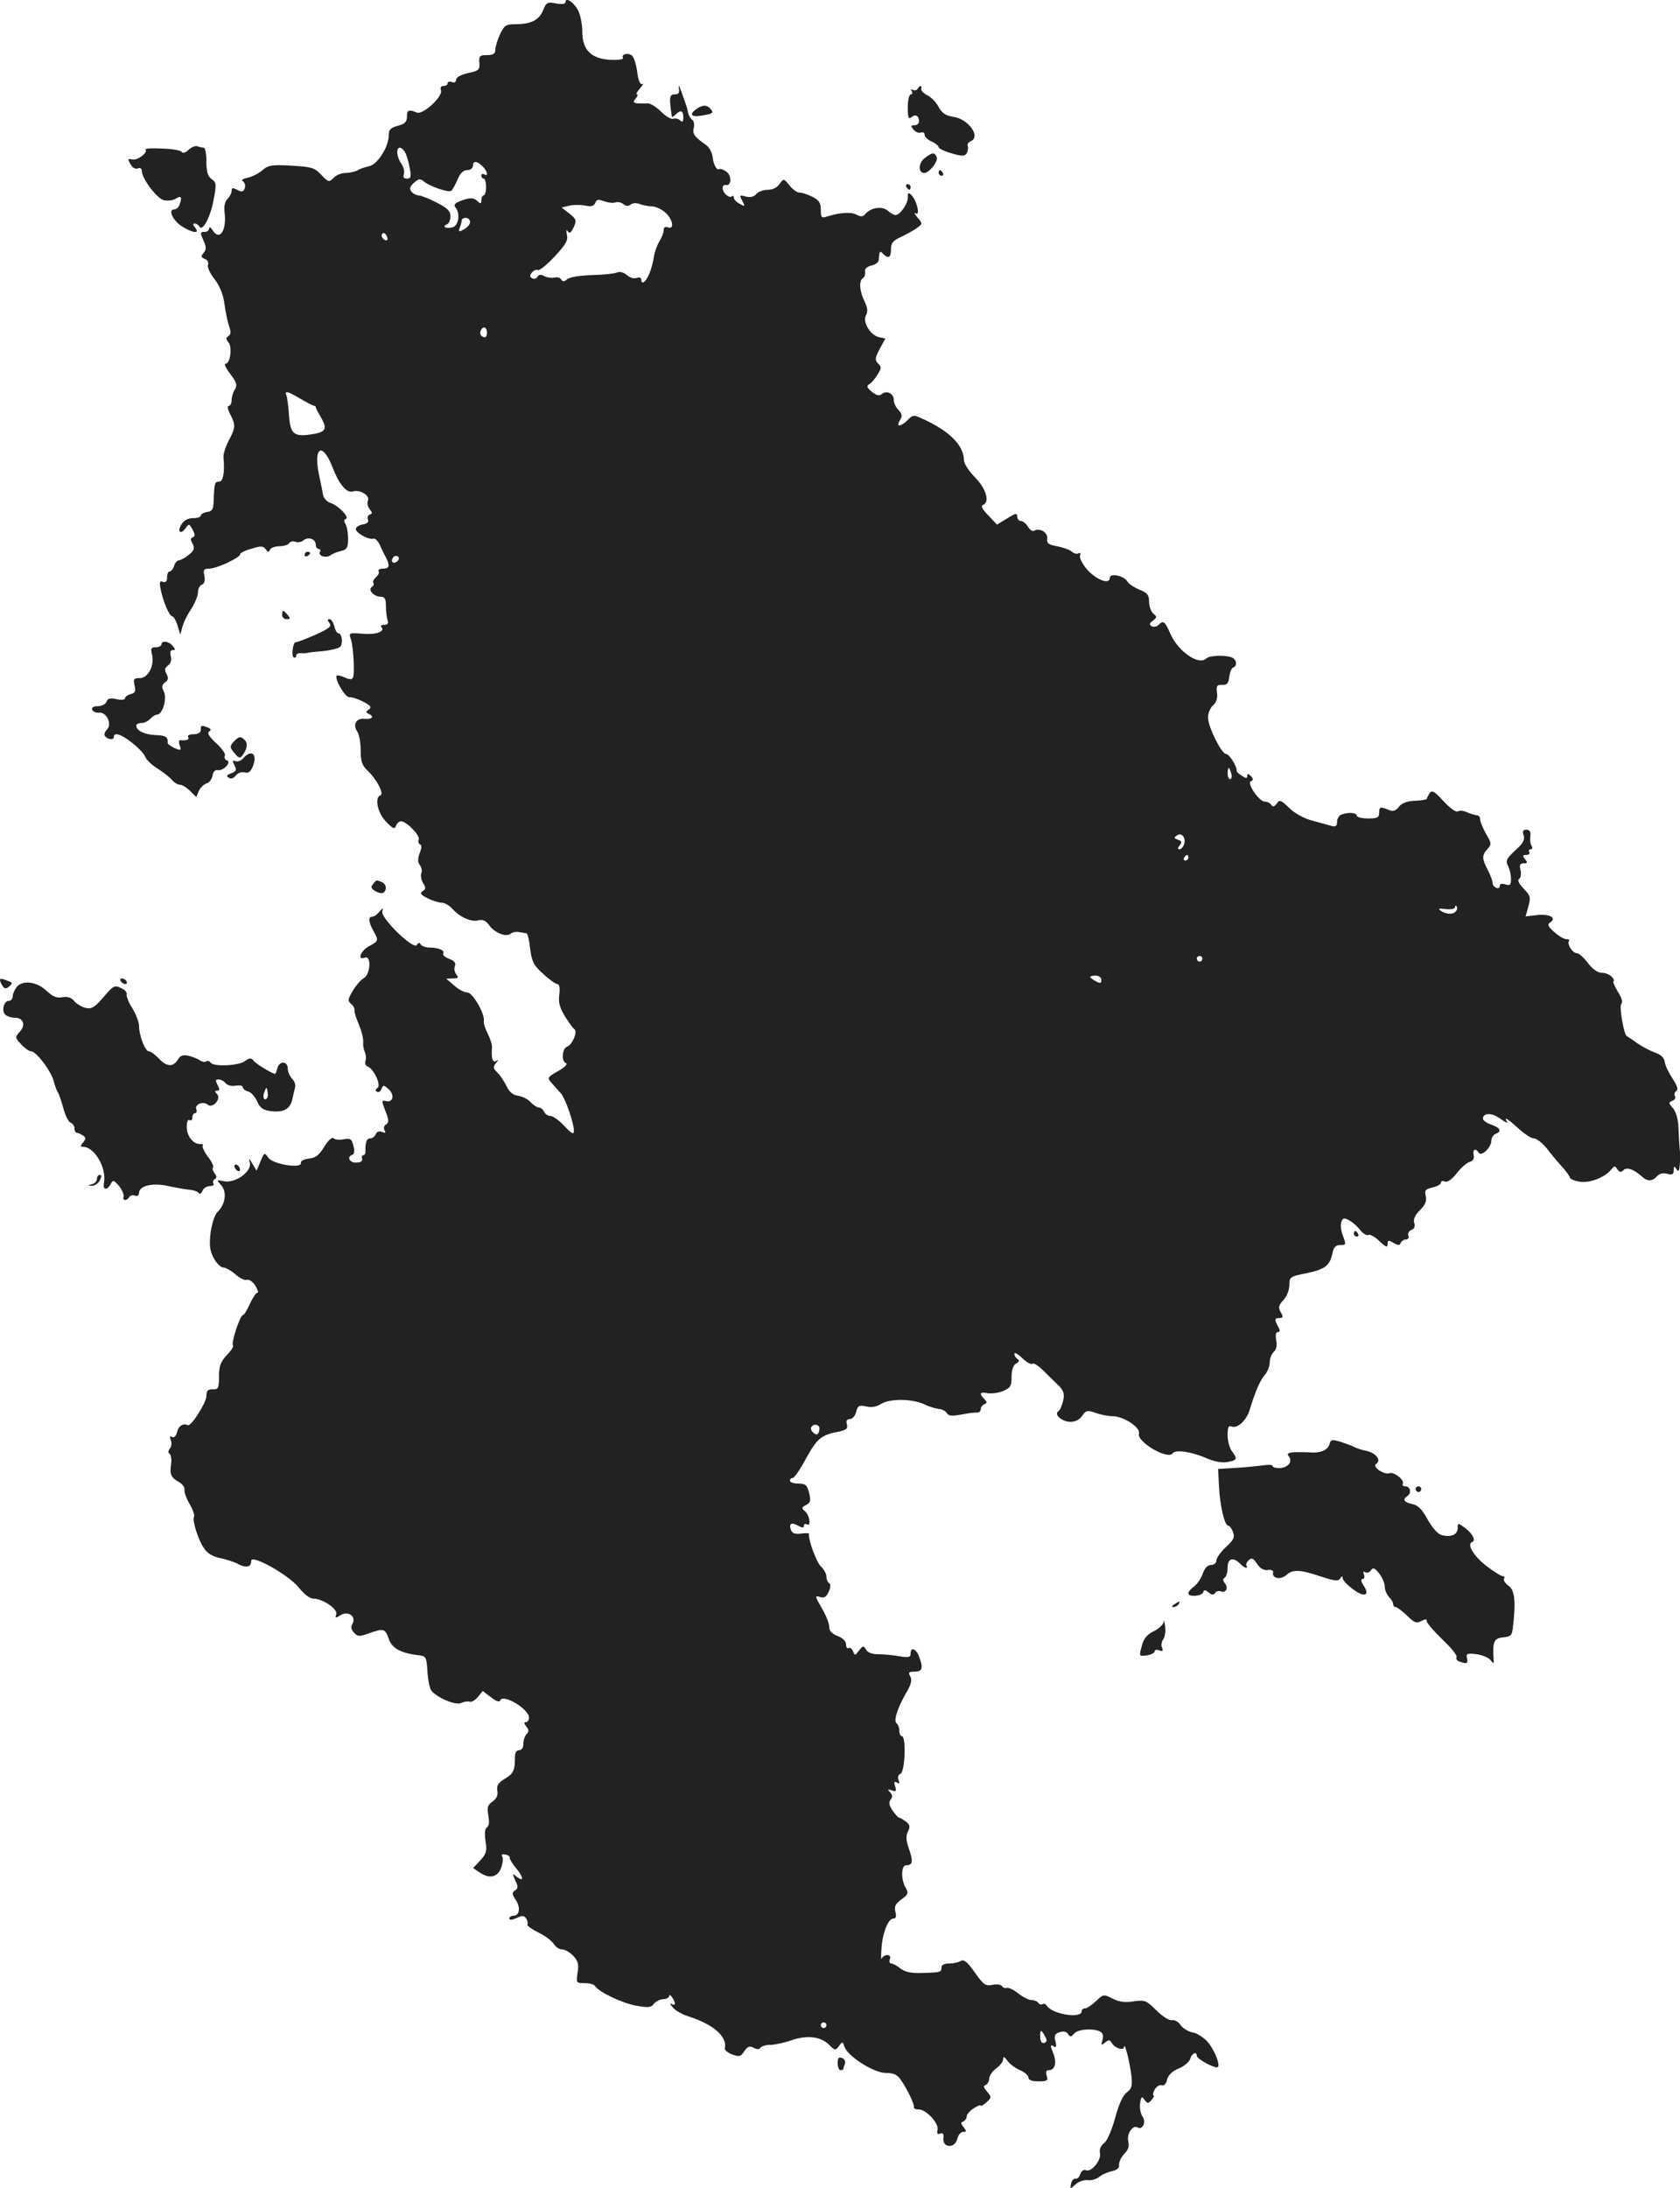 <?xml version="1.0" standalone="no"?>
<!DOCTYPE svg PUBLIC "-//W3C//DTD SVG 20010904//EN"
 "http://www.w3.org/TR/2001/REC-SVG-20010904/DTD/svg10.dtd">
<svg version="1.0" xmlns="http://www.w3.org/2000/svg"
 width="598.794pt" height="779.613pt" viewBox="0 0 598.794 779.613"
 preserveAspectRatio="xMidYMid meet">
<g transform="translate(-746.443,1362.63) scale(0.1,-0.1)"
fill="#222222" stroke="none">
<path d="M9480 13619 c0 -7 -12 -9 -34 -5 -30 6 -35 4 -46 -25 -15 -35 -44
-49 -99 -49 -33 0 -39 -4 -54 -35 -9 -20 -17 -45 -17 -55 0 -15 -7 -20 -29
-20 -26 0 -30 -3 -28 -27 2 -25 -2 -29 -40 -37 -26 -6 -43 -15 -43 -24 0 -8
-6 -12 -15 -8 -8 3 -15 1 -15 -4 0 -6 -7 -10 -15 -10 -9 0 -12 -6 -9 -15 9
-21 -63 -88 -85 -80 -30 12 -36 10 -36 -14 0 -19 -8 -27 -33 -33 -26 -7 -32
-14 -32 -34 0 -41 -40 -104 -70 -110 -14 -3 -33 -9 -42 -15 -10 -5 -29 -9 -42
-9 -14 0 -31 -7 -40 -15 -19 -20 -21 -19 -49 11 -22 23 -34 26 -104 30 -70 4
-83 2 -104 -17 -13 -11 -37 -23 -52 -26 -19 -4 -24 -9 -16 -13 6 -5 9 -15 6
-24 -5 -14 -11 -15 -27 -6 -16 8 -20 8 -20 -4 0 -8 -7 -21 -15 -29 -9 -9 -13
-27 -10 -48 8 -66 -19 -104 -44 -61 -6 9 -11 11 -11 5 0 -7 -7 -13 -15 -13
-18 0 -18 -2 -4 -34 9 -20 9 -29 -1 -41 -10 -12 -9 -16 4 -21 10 -4 15 -13 12
-21 -4 -8 7 -31 23 -51 19 -25 31 -54 36 -92 4 -30 12 -66 17 -79 6 -17 5 -27
-3 -32 -10 -6 -10 -11 0 -23 14 -17 6 -76 -11 -76 -6 0 2 -16 17 -36 23 -30
26 -40 17 -55 -7 -10 -12 -28 -12 -39 0 -11 -5 -20 -10 -20 -6 0 -4 -13 5 -30
20 -38 19 -48 -5 -93 -11 -21 -20 -48 -19 -60 5 -54 -1 -87 -16 -87 -15 0 -17
-5 -19 -70 -1 -28 -5 -36 -23 -38 -13 -2 -23 -8 -23 -13 0 -5 -12 -9 -28 -9
-17 0 -32 -8 -40 -21 -17 -26 -5 -40 13 -16 13 18 14 18 26 -4 9 -17 9 -24 1
-27 -9 -3 -9 -9 -1 -23 8 -16 6 -24 -13 -39 -13 -11 -28 -19 -35 -20 -6 0 -15
-9 -18 -20 -3 -11 -11 -20 -16 -20 -5 0 -9 -9 -9 -21 0 -14 -5 -19 -15 -16
-11 5 -13 0 -8 -26 9 -44 31 -97 42 -97 4 0 13 -15 18 -32 l10 -33 8 29 c4 16
19 45 32 64 12 19 23 45 23 57 0 13 6 25 14 28 9 3 12 15 9 31 -5 22 -2 26 17
26 26 0 110 39 110 51 0 5 18 14 41 20 34 11 42 10 51 -2 7 -11 11 -11 15 -1
2 6 18 12 33 12 16 0 32 5 35 11 4 6 14 8 22 5 9 -4 22 -1 29 5 17 14 44 5 44
-16 0 -8 5 -15 11 -15 5 0 7 -5 4 -10 -9 -14 23 -24 38 -12 6 5 23 12 37 15
21 5 25 12 25 44 0 21 -4 44 -9 52 -6 10 -6 16 1 18 15 5 -26 48 -54 57 -13 4
-25 17 -27 29 -2 12 -9 46 -15 74 -20 99 14 115 49 23 23 -59 50 -91 71 -85
26 8 62 -13 55 -32 -4 -9 -1 -22 6 -31 10 -12 10 -16 1 -19 -7 -2 -10 -10 -7
-18 4 -8 -3 -15 -17 -17 -12 -2 -24 -8 -26 -15 -5 -13 46 -42 63 -36 6 2 16
-9 23 -24 7 -16 17 -36 22 -45 14 -28 11 -38 -12 -38 -11 0 -18 -4 -15 -9 3
-5 -1 -14 -9 -21 -8 -7 -13 -16 -10 -20 3 -5 1 -12 -5 -15 -16 -10 8 -35 31
-35 15 0 19 -7 19 -34 0 -19 3 -41 6 -50 4 -11 0 -16 -12 -16 -9 0 -14 -3 -11
-7 17 -16 -16 -29 -64 -25 -51 4 -52 4 -44 -19 9 -27 14 -118 8 -136 -4 -9
-11 -9 -29 -1 -13 6 -26 9 -29 7 -10 -10 30 -79 45 -77 8 1 30 -6 49 -16 27
-14 31 -20 20 -28 -11 -7 -11 -11 -1 -15 22 -9 13 -21 -14 -18 -30 3 -43 -19
-26 -46 7 -10 12 -41 12 -67 0 -39 5 -53 25 -72 32 -30 60 -83 45 -88 -21 -7
-10 -62 20 -93 25 -26 31 -29 36 -15 3 9 11 16 18 16 20 -1 68 -50 63 -65 -3
-7 -1 -15 4 -17 7 -2 7 -13 -1 -32 -7 -21 -7 -32 1 -42 6 -8 9 -21 5 -29 -3
-9 0 -25 7 -36 10 -16 9 -21 -2 -28 -11 -7 -7 -13 17 -25 17 -9 40 -16 50 -16
10 0 27 -9 38 -21 28 -31 68 -49 93 -42 16 4 27 -1 38 -16 19 -28 61 -45 77
-32 6 6 21 8 31 6 11 -2 23 -4 26 -4 4 -1 10 -25 13 -55 6 -47 13 -60 47 -90
21 -20 44 -36 50 -36 7 0 10 -14 7 -37 -4 -29 2 -48 20 -78 14 -22 29 -43 34
-46 12 -8 -7 -55 -26 -62 -19 -7 -21 -54 -4 -59 7 -3 -5 -15 -28 -28 -40 -23
-40 -24 -22 -44 10 -12 25 -28 32 -36 16 -18 46 -106 46 -132 0 -16 -7 -12
-34 16 -18 20 -41 36 -50 36 -9 0 -19 7 -22 15 -4 8 -12 15 -19 15 -6 0 -20 9
-29 19 -10 11 -30 21 -45 23 -18 2 -31 13 -41 34 -8 17 -23 39 -33 49 -15 14
-16 20 -5 33 10 12 10 14 1 8 -13 -7 -18 9 -15 47 1 10 -6 32 -15 50 -9 18
-16 38 -14 45 5 25 -40 102 -59 102 -11 0 -32 11 -47 25 l-28 24 24 1 c19 0
21 3 12 14 -6 7 -9 21 -5 30 4 11 -2 19 -21 26 -14 5 -24 14 -21 19 7 11 -17
21 -49 21 -13 0 -27 5 -31 11 -4 8 -9 7 -14 -2 -12 -18 -130 97 -123 120 4 14
3 13 -10 -1 -8 -10 -19 -18 -26 -18 -15 0 -13 -19 4 -50 20 -35 19 -37 -15
-55 -30 -16 -44 -52 -15 -41 24 9 20 -60 -4 -73 -10 -6 -28 -26 -39 -45 -18
-30 -19 -36 -6 -47 8 -6 13 -17 12 -23 -1 -6 6 -29 16 -51 9 -22 16 -49 15
-60 -1 -11 1 -28 6 -37 4 -10 5 -24 2 -32 -3 -8 0 -17 8 -20 22 -8 49 -67 35
-76 -8 -5 -8 -10 -2 -14 5 -3 13 1 16 10 6 15 8 15 26 -1 22 -20 15 -49 -10
-42 -16 4 -16 2 -2 -35 13 -32 13 -41 3 -48 -8 -4 -10 -13 -6 -21 6 -9 3 -11
-9 -6 -10 4 -19 1 -22 -8 -4 -8 -12 -15 -20 -15 -13 0 -18 -15 -17 -47 1 -7
-3 -13 -8 -13 -5 0 -6 -6 -4 -12 3 -8 -4 -14 -20 -14 -25 -2 -36 21 -14 28 6
2 8 14 3 32 -6 24 -10 27 -34 23 -15 -3 -31 -2 -36 3 -6 6 -19 -6 -34 -30 -18
-30 -31 -40 -55 -42 -17 -2 -29 -8 -28 -15 5 -22 -99 -6 -116 18 -14 20 -15
19 -28 -13 l-14 -33 -15 25 c-12 21 -14 21 -9 4 8 -31 -50 -74 -91 -67 -28 6
-29 6 -11 -14 21 -24 15 -68 -13 -95 -10 -9 -20 -40 -25 -74 -5 -45 -3 -63 11
-90 10 -19 25 -34 34 -34 8 0 28 -11 43 -24 16 -14 34 -23 41 -20 7 3 21 -6
30 -20 9 -15 13 -26 8 -26 -5 0 -17 -18 -27 -40 -10 -22 -21 -40 -25 -40 -10
0 -43 -101 -35 -108 3 -3 -7 -19 -22 -34 -22 -24 -28 -39 -28 -76 0 -42 -2
-47 -23 -46 -17 0 -22 -5 -22 -25 -1 -24 -55 -109 -66 -103 -16 8 -33 -2 -38
-23 -4 -16 -11 -23 -18 -19 -8 5 -9 1 -5 -11 4 -9 3 -23 -3 -30 -7 -9 -7 -15
-1 -19 5 -4 8 -21 5 -39 -5 -35 0 -46 31 -63 11 -7 19 -19 17 -27 -1 -8 7 -31
19 -51 11 -19 18 -39 15 -44 -7 -12 14 -82 36 -113 11 -17 31 -29 55 -34 21
-4 50 -13 65 -21 30 -16 48 -12 48 11 0 24 133 -50 169 -95 19 -24 40 -40 53
-40 33 0 88 -38 81 -56 -5 -14 -3 -14 15 -3 27 17 57 -4 43 -30 -7 -11 -5 -21
5 -32 13 -14 19 -15 52 -3 54 19 59 18 72 -19 11 -34 44 -52 110 -59 23 -3 25
-8 28 -58 2 -30 8 -60 14 -68 22 -26 87 -53 106 -44 9 5 23 7 30 5 7 -3 20 5
30 17 l17 21 29 -22 c18 -14 31 -19 33 -12 9 26 103 -30 103 -61 0 -9 -5 -16
-11 -16 -8 0 -7 -5 1 -15 10 -12 10 -19 2 -27 -7 -7 -12 -22 -12 -35 0 -14 -6
-23 -15 -23 -9 0 -15 -9 -15 -22 0 -50 -5 -61 -35 -79 -25 -15 -31 -25 -28
-43 3 -16 -2 -28 -17 -39 -18 -12 -20 -21 -15 -50 4 -22 3 -37 -5 -42 -7 -4
-9 -22 -5 -49 6 -35 3 -45 -19 -69 l-25 -27 22 -15 c35 -24 63 -19 77 14 6 17
9 35 5 41 -5 8 -1 11 11 8 9 -1 17 -7 15 -11 -1 -4 10 -22 24 -39 27 -32 27
-50 0 -28 -14 12 -15 11 -4 -14 11 -22 10 -29 -1 -36 -11 -7 -11 -13 3 -34 18
-27 13 -56 -9 -56 -8 0 -14 -4 -14 -10 0 -6 10 -5 26 2 20 10 27 9 34 -2 5 -8
7 -17 4 -21 -2 -4 15 -16 38 -28 24 -11 49 -30 56 -41 7 -11 20 -20 30 -20 10
0 28 -10 40 -23 17 -18 20 -30 15 -60 -5 -36 -5 -37 25 -37 17 0 34 -4 37 -10
13 -21 94 -60 145 -70 44 -8 55 -7 64 5 6 9 21 17 34 18 12 0 22 6 22 12 0 11
20 -16 20 -28 0 -5 -6 -5 -12 -1 -7 4 -5 -2 5 -13 9 -11 36 -26 60 -33 85 -28
134 -71 125 -111 -2 -7 10 -17 26 -23 25 -9 31 -8 43 11 12 18 19 20 33 13 13
-7 21 -7 25 0 3 5 19 10 34 10 15 0 49 7 75 16 57 20 106 14 136 -16 20 -20
22 -21 35 -4 12 17 13 17 19 -2 11 -34 105 -94 147 -94 30 0 42 -6 56 -27 23
-34 47 -85 45 -95 -1 -5 6 -8 17 -8 27 0 73 -50 67 -73 -3 -13 0 -17 10 -13 9
4 13 -1 11 -17 -3 -34 40 -37 49 -3 3 14 13 26 21 26 13 0 13 2 2 17 -11 13
-11 17 -1 20 6 3 12 11 12 18 0 7 11 20 25 29 14 9 25 13 25 10 0 -4 9 1 20
11 19 17 19 19 3 38 -13 15 -15 21 -5 24 6 3 12 13 12 22 0 10 11 27 25 37 14
10 25 25 25 34 0 10 4 8 15 -6 8 -12 28 -27 45 -34 16 -7 30 -19 30 -26 0 -9
12 -14 36 -14 31 0 35 3 29 20 -4 14 -2 20 8 20 21 0 28 25 17 56 -13 33 -13
37 1 28 8 -5 10 1 5 19 -5 20 -2 27 15 32 14 5 25 2 30 -6 8 -12 11 -11 22 1
13 17 73 20 95 6 8 -5 10 -16 6 -29 -6 -19 -5 -20 9 -9 13 11 17 11 24 -1 11
-19 43 -29 44 -14 2 19 20 -54 26 -102 4 -37 2 -47 -17 -61 -14 -11 -28 -42
-41 -91 -12 -43 -28 -80 -39 -89 -12 -9 -18 -23 -15 -35 6 -25 -30 -69 -49
-62 -9 4 -17 -2 -21 -13 -3 -11 -11 -19 -18 -17 -6 1 -13 -7 -15 -18 -4 -19
-4 -20 16 -2 11 10 31 17 44 15 13 -2 31 4 41 12 9 8 30 17 45 20 18 4 27 11
25 24 0 10 8 27 19 38 14 14 18 27 14 44 -7 26 16 60 33 50 17 -11 32 19 18
38 -7 10 -11 31 -9 47 4 26 6 27 16 13 11 -14 13 -14 25 0 8 9 10 16 7 16 -4
0 -2 9 4 21 7 11 18 18 25 15 8 -3 16 5 19 20 5 17 19 31 42 40 20 8 38 24 41
35 5 19 23 27 23 10 0 -10 55 -41 72 -41 15 0 -4 53 -30 87 -14 17 -39 34 -55
37 -17 3 -37 15 -45 27 -7 11 -21 19 -31 17 -9 -2 -34 14 -55 35 -35 35 -41
38 -81 32 -30 -5 -52 -2 -75 10 -32 16 -33 16 -59 -9 -15 -14 -32 -26 -39 -26
-7 0 -12 -4 -12 -10 0 -28 -106 -11 -125 20 -4 6 -10 8 -15 5 -5 -3 -11 -1
-15 5 -3 5 -15 10 -25 10 -10 0 -31 11 -47 24 -15 12 -33 21 -40 19 -6 -2 -14
1 -17 6 -4 6 -19 8 -34 5 -25 -5 -32 0 -63 44 -27 38 -39 48 -50 41 -8 -5 -26
-9 -41 -9 -18 0 -28 -5 -28 -15 0 -16 -2 -17 -74 -19 -34 -1 -56 4 -72 16 -12
10 -27 18 -33 18 -6 0 -8 7 -5 15 4 9 0 15 -9 15 -8 0 -17 -6 -20 -12 -2 -7
-3 7 -1 32 3 57 24 110 42 110 10 0 12 7 8 24 -5 19 0 29 22 45 24 17 25 22
15 40 -18 29 -17 81 1 81 24 0 26 14 10 59 -11 31 -11 47 -3 62 8 17 7 23 -8
35 -10 7 -21 14 -24 14 -4 0 -14 12 -24 26 -12 18 -13 29 -6 38 7 9 7 16 -2
26 -10 10 -9 12 6 7 15 -6 17 -3 12 14 -5 16 -4 19 6 14 9 -6 11 -3 6 9 -4 10
-1 19 7 22 16 6 21 134 5 134 -5 0 -9 9 -9 19 0 11 -4 22 -9 26 -13 7 1 53 32
107 19 32 23 47 16 61 -8 14 -6 17 16 17 27 0 31 13 15 54 -11 29 -30 35 -30
10 0 -13 -7 -15 -41 -9 -22 4 -56 7 -75 7 -21 0 -38 6 -43 17 -9 14 -11 14
-25 -4 -13 -18 -15 -19 -21 -3 -4 10 -11 15 -16 12 -5 -3 -9 3 -9 13 0 11 -12
23 -30 30 -21 8 -30 18 -30 33 0 12 -12 42 -27 67 -24 42 -25 45 -6 39 15 -5
22 0 31 18 7 16 8 28 2 31 -6 4 -10 14 -10 24 0 10 -9 26 -19 35 -16 14 -47
98 -43 117 0 3 -12 3 -28 1 -21 -3 -32 1 -36 12 -9 23 1 30 25 16 15 -8 21 -8
21 0 0 6 5 8 10 5 16 -10 11 31 -6 46 -14 11 -13 14 4 23 16 9 17 16 10 44 -7
27 -13 32 -38 32 -17 0 -30 5 -30 10 0 6 4 10 10 10 5 0 27 31 47 69 39 71 55
85 116 96 28 6 34 11 30 26 -4 13 0 19 11 19 8 0 19 11 22 26 6 22 10 24 36
19 19 -5 37 -1 53 9 30 19 109 19 153 -1 18 -9 42 -16 53 -17 11 -1 24 -7 28
-15 6 -10 19 -11 52 -5 24 5 50 8 57 7 6 0 12 5 12 12 0 7 6 15 13 18 10 4 10
7 0 18 -20 20 -16 27 12 21 14 -2 39 1 55 8 26 11 30 18 30 51 0 25 6 41 16
47 11 6 13 11 5 16 -6 4 -11 12 -11 18 0 7 13 0 28 -15 16 -15 32 -24 36 -20
4 4 20 -6 37 -22 17 -17 41 -41 55 -54 20 -20 23 -31 18 -55 -4 -17 -11 -34
-17 -38 -18 -11 13 -38 43 -38 17 0 33 8 42 22 13 19 18 20 48 10 18 -7 46
-12 61 -12 38 0 99 -40 93 -62 -9 -29 104 -95 120 -70 9 14 67 6 119 -17 31
-13 58 -18 77 -14 34 6 36 11 15 39 -8 10 -15 36 -15 56 0 30 3 36 15 31 21
-7 53 23 64 61 20 66 38 106 54 124 9 10 17 30 17 44 0 14 7 31 15 38 9 8 12
22 8 41 -3 19 -1 29 6 29 8 0 9 5 1 19 -14 26 -13 31 5 31 13 0 14 4 4 21 -9
17 -7 25 10 43 12 13 21 36 21 53 0 29 2 31 63 43 65 14 82 27 91 73 4 19 12
27 26 27 23 0 23 0 10 36 -6 15 -8 35 -5 45 5 16 10 17 28 7 12 -6 30 -22 40
-35 10 -13 23 -20 29 -17 5 3 23 -6 39 -22 23 -22 29 -24 29 -11 0 15 3 15 21
5 17 -10 23 -10 26 0 3 6 11 12 19 12 7 0 11 6 8 14 -3 7 2 16 11 20 11 4 14
13 10 25 -4 13 3 28 21 46 19 19 24 32 20 50 -5 20 -1 24 24 30 17 4 30 11 30
17 0 6 7 8 15 4 9 -3 24 8 41 29 14 19 35 37 46 41 13 4 18 12 15 25 -5 20 7
26 18 8 10 -15 45 19 45 43 0 10 7 21 15 24 23 9 18 21 -15 33 -16 5 -30 15
-30 21 0 22 32 22 62 0 17 -12 28 -18 24 -11 -13 20 2 12 41 -24 21 -19 45
-35 55 -35 9 0 29 -16 45 -35 15 -20 40 -50 56 -67 15 -17 27 -34 27 -38 0 -4
15 -11 33 -14 36 -7 92 15 114 43 11 14 14 14 22 1 8 -11 13 -12 22 -3 12 12
37 3 67 -24 18 -17 37 -16 52 2 8 9 21 13 36 9 19 -5 24 -2 24 12 0 16 2 17
10 4 7 -11 10 -7 12 20 1 19 1 44 -1 55 -1 11 -3 43 -4 72 -1 32 -9 58 -20 71
-16 18 -16 20 -2 26 9 3 13 11 9 17 -3 6 -1 14 5 18 8 5 4 18 -13 44 -13 19
-26 46 -28 59 -2 15 -13 26 -33 33 -17 6 -46 21 -65 34 -19 14 -36 25 -38 26
-10 7 -27 106 -19 114 6 6 2 22 -13 45 -12 20 -18 36 -15 36 4 0 2 7 -5 15 -7
8 -23 15 -36 15 -15 0 -33 13 -50 35 -14 19 -32 35 -40 35 -15 0 -36 34 -27
44 3 3 -1 6 -10 6 -9 0 -28 12 -44 26 -21 19 -24 27 -14 33 25 16 1 31 -43 27
l-44 -5 10 36 c9 32 7 38 -17 63 -17 18 -23 30 -16 35 6 3 8 17 5 31 -5 18 -2
24 11 24 14 0 15 3 5 15 -10 12 -9 15 4 15 10 0 14 5 11 10 -3 6 -1 10 5 10 6
0 8 5 3 13 -4 6 -6 22 -4 35 2 15 -3 22 -14 22 -12 0 -15 -6 -10 -20 5 -16 -2
-29 -30 -54 -31 -29 -35 -37 -26 -54 6 -12 11 -33 11 -47 0 -22 -3 -25 -20
-20 -12 4 -20 2 -20 -5 0 -17 -25 -6 -26 11 0 8 -8 28 -17 46 -21 40 -21 52
-1 74 15 17 15 21 -5 54 -11 20 -21 43 -21 51 0 8 -4 15 -10 15 -14 2 -22 5
-42 13 -9 4 -22 5 -28 1 -6 -4 -29 13 -51 37 -32 35 -41 40 -49 28 -5 -8 -10
-17 -10 -20 0 -3 -19 -6 -42 -7 -28 -1 -47 -8 -57 -21 -12 -15 -21 -18 -36
-12 -31 13 -35 12 -35 -10 0 -17 -7 -20 -40 -20 -22 0 -40 5 -40 10 0 11 -30
13 -54 4 -9 -3 -16 -15 -16 -26 0 -16 -5 -19 -22 -14 -13 4 -44 12 -69 19 -27
7 -61 26 -79 44 -30 29 -35 31 -45 16 -8 -11 -14 -13 -19 -5 -4 7 -15 12 -24
12 -21 1 -65 67 -49 73 9 3 9 8 0 18 -10 9 -13 10 -13 1 0 -10 -4 -10 -19 0
-11 7 -19 14 -19 17 3 14 -26 61 -38 61 -16 0 -64 97 -64 130 0 15 8 34 18 43
12 11 17 27 14 45 -3 24 0 29 18 28 18 -1 23 5 26 29 2 16 8 31 14 33 16 6 12
29 -6 36 -24 9 -79 7 -90 -4 -26 -26 -100 24 -128 88 -20 45 -25 49 -43 31 -6
-6 -17 -8 -24 -4 -9 6 -8 11 5 20 14 11 15 14 1 25 -8 7 -15 26 -15 42 0 24
-6 32 -34 43 -19 8 -39 21 -43 29 -12 21 -63 32 -63 13 0 -25 -48 -7 -81 30
-17 20 -28 42 -25 50 3 8 1 11 -5 8 -5 -4 -17 -1 -25 6 -8 7 -32 15 -52 19
-30 5 -37 10 -35 27 3 22 -27 40 -47 28 -5 -3 -15 3 -22 15 -7 11 -18 20 -25
20 -7 0 -13 7 -13 16 0 13 -6 12 -36 -7 l-36 -22 -31 33 c-21 21 -28 34 -19
37 25 10 12 57 -28 98 -22 22 -40 50 -40 62 0 51 -51 103 -143 145 -36 17 -38
17 -57 -2 -26 -26 -44 -26 -28 -1 9 15 8 22 -5 36 -9 9 -17 25 -17 36 0 23
-25 36 -43 21 -8 -7 -19 -5 -35 8 -17 14 -20 21 -10 27 8 4 21 20 30 34 14 23
15 28 2 40 -12 13 -11 20 6 52 l20 37 -23 5 c-32 8 -59 55 -46 78 7 12 6 27
-5 49 -18 36 -21 74 -6 83 6 4 9 14 8 23 -2 11 6 18 22 22 14 3 25 11 26 18 3
35 4 36 16 24 19 -19 28 -14 28 16 0 23 7 31 38 45 20 10 46 24 56 32 19 14
19 15 0 37 -10 12 -13 18 -6 14 17 -10 5 43 -14 64 -12 12 -14 11 -14 -8 0
-23 -28 -62 -44 -62 -5 0 -17 7 -27 15 -19 18 -61 12 -80 -11 -8 -10 -16 -11
-31 -3 -20 11 -61 8 -105 -6 -21 -7 -23 -4 -23 24 0 24 -6 34 -30 46 -16 8
-36 15 -46 15 -9 0 -25 12 -36 26 -20 25 -20 25 -35 5 -8 -13 -25 -21 -42 -21
-16 0 -34 -7 -41 -15 -8 -10 -21 -13 -37 -9 -23 6 -24 5 -13 -15 11 -21 10
-22 -9 -11 -12 6 -21 16 -21 22 0 6 -3 8 -7 5 -9 -9 -33 12 -33 29 0 8 5 13
12 11 20 -4 21 34 1 48 -10 7 -21 11 -25 9 -9 -6 -21 16 -24 45 -2 14 -11 31
-21 39 -44 31 -51 41 -46 62 3 12 1 25 -5 29 -6 4 -13 16 -15 26 -2 11 -7 27
-10 35 -3 8 -10 29 -16 45 -6 17 -9 20 -7 8 3 -18 -1 -23 -15 -23 -19 0 -20
-12 -10 -79 1 -3 6 0 13 7 18 18 28 15 28 -10 0 -16 -3 -19 -11 -11 -6 6 -18
9 -25 6 -7 -3 -27 9 -44 26 -17 17 -39 30 -48 29 -9 -1 -25 0 -36 0 -15 2 -16
5 -6 17 7 8 9 15 5 15 -5 0 0 10 11 22 10 12 14 19 8 15 -7 -4 -14 10 -18 40
-3 25 -11 52 -17 59 -11 14 -43 8 -34 -6 3 -5 -16 -8 -42 -7 -70 3 -103 34
-103 99 0 27 -7 62 -15 77 -15 29 -45 49 -45 30z m-571 -537 c5 -9 12 -34 16
-55 6 -31 4 -37 -10 -37 -12 0 -15 5 -11 16 3 9 -1 25 -9 37 -17 24 -20 57 -5
57 5 0 14 -8 19 -18z m275 -48 c18 -17 22 -39 6 -29 -5 3 -10 1 -10 -4 0 -6 4
-11 8 -11 5 0 9 -13 9 -30 0 -16 -4 -30 -9 -30 -4 0 -8 -8 -8 -17 0 -13 -3
-14 -12 -5 -15 15 -29 15 -63 2 -20 -8 -24 -14 -17 -23 18 -22 11 -65 -11 -71
-23 -6 -40 4 -19 11 6 3 12 15 12 29 0 18 -11 29 -50 49 -27 14 -56 25 -63 25
-8 0 -20 6 -26 13 -8 11 -6 18 9 32 17 15 22 16 36 4 21 -17 85 -39 96 -33 5
3 15 21 23 40 9 23 21 34 34 34 12 0 21 7 21 15 0 19 14 19 34 -1z m474 -129
c8 3 21 0 28 -6 10 -8 18 -8 27 -1 7 5 21 6 32 1 11 -4 31 -8 44 -8 14 -1 35
-11 48 -23 26 -24 32 -61 8 -52 -10 4 -15 0 -15 -10 0 -9 -7 -27 -16 -41 -8
-13 -17 -38 -19 -55 -3 -18 -10 -45 -17 -61 -13 -29 -28 -39 -28 -18 0 6 -7 8
-16 5 -10 -4 -25 1 -35 10 -12 10 -25 14 -36 9 -10 -4 -50 -8 -89 -9 -41 -1
-78 -7 -87 -14 -11 -10 -17 -10 -22 -2 -4 7 -15 10 -25 7 -9 -2 -25 0 -35 5
-12 7 -20 7 -25 -2 -4 -7 -13 -9 -19 -5 -9 5 -9 10 0 21 6 7 15 11 20 8 6 -3
32 18 60 48 40 43 49 58 44 78 -3 16 -2 20 3 12 6 -9 12 -5 21 14 11 25 10 29
-15 49 l-28 22 26 6 c14 4 40 4 57 1 23 -5 32 -2 37 9 4 13 11 14 32 6 14 -5
32 -7 40 -4z m-518 -70 c0 -8 -10 -19 -22 -26 -18 -10 -20 -9 -15 6 4 9 7 21
7 26 0 5 7 9 15 9 8 0 15 -7 15 -15z m-295 -63 c-8 -8 -25 10 -19 20 4 6 9 5
15 -3 4 -7 6 -15 4 -17z m355 -332 c0 -13 -5 -18 -14 -14 -8 3 -12 12 -9 20 8
21 23 17 23 -6z m-664 -235 c24 -14 46 -25 49 -25 3 0 5 -2 5 -5 0 -3 9 -20
20 -39 23 -41 15 -51 -47 -59 -53 -6 -65 6 -69 76 -2 28 -6 58 -9 65 -6 17 3
15 51 -13z m345 -578 c-13 -13 -26 -3 -16 12 3 6 11 8 17 5 6 -4 6 -10 -1 -17z
m2972 -757 c3 -11 1 -20 -4 -20 -5 0 -9 9 -9 20 0 11 2 20 4 20 2 0 6 -9 9
-20z m-169 -254 c-3 -9 -11 -16 -16 -16 -7 0 -6 5 1 14 9 11 8 15 -6 20 -15 6
-15 8 -3 16 18 11 33 -11 24 -34z m16 -46 c0 -5 -5 -10 -11 -10 -5 0 -7 5 -4
10 3 6 8 10 11 10 2 0 4 -4 4 -10z m955 -189 c-8 -14 -36 -14 -55 0 -12 8 -7
9 18 6 17 -2 32 1 32 6 0 6 3 8 6 4 3 -3 3 -10 -1 -16z m-905 -171 c0 -5 -4
-10 -10 -10 -5 0 -10 5 -10 10 0 6 5 10 10 10 6 0 10 -4 10 -10z m-360 -75 c0
-13 -4 -14 -20 -5 -11 6 -20 13 -20 15 0 3 9 5 20 5 11 0 20 -7 20 -15z
m-1007 -1591 c3 -3 3 -12 0 -20 -4 -11 -9 -12 -19 -3 -8 6 -11 15 -8 20 6 10
18 12 27 3z m27 -2134 c0 -5 -4 -10 -10 -10 -5 0 -10 5 -10 10 0 6 5 10 10 10
6 0 10 -4 10 -10z m779 -39 c8 -14 7 -20 -2 -24 -8 -3 -14 4 -15 19 -2 29 4
31 17 5z"/>
<path d="M10735 13310 c-4 -6 -11 -7 -17 -4 -7 4 -8 2 -4 -4 4 -7 2 -12 -3
-12 -6 0 -11 -20 -11 -46 0 -38 3 -44 13 -35 15 12 27 5 27 -16 0 -7 -7 -13
-16 -13 -14 0 -14 -3 -4 -15 7 -9 19 -14 27 -11 7 3 13 -1 13 -8 0 -7 11 -18
25 -24 14 -6 25 -16 25 -20 0 -5 21 -15 46 -22 38 -11 47 -11 54 0 4 7 6 19 4
25 -3 7 2 15 10 18 38 15 -8 80 -62 87 -26 4 -40 13 -52 35 -9 17 -27 36 -41
42 -13 7 -23 17 -21 23 3 13 -5 13 -13 0z"/>
<path d="M9944 13236 c-26 -20 -13 -29 30 -20 30 5 34 9 25 20 -15 18 -30 18
-55 0z"/>
<path d="M8137 13093 c-11 -11 -20 -14 -25 -8 -4 6 -36 11 -71 12 -35 2 -61 0
-58 -3 10 -11 -28 -40 -47 -36 -16 4 -17 2 -7 -16 7 -13 17 -19 26 -16 9 4 15
0 15 -9 0 -27 53 -97 78 -104 14 -3 33 -1 44 6 19 12 22 4 12 -23 -3 -9 -12
-16 -19 -16 -23 0 -4 -41 29 -61 39 -24 64 -26 46 -4 -8 9 -9 15 -2 15 6 0 14
-5 17 -11 12 -19 39 33 51 96 10 55 10 61 -7 73 -14 10 -19 26 -19 63 0 27 -4
49 -9 49 -5 0 -15 2 -23 5 -7 3 -21 -3 -31 -12z"/>
<path d="M10759 13062 c-22 -18 -22 -52 0 -52 17 0 50 41 44 56 -7 19 -16 18
-44 -4z"/>
<path d="M10810 13010 c0 -5 5 -10 11 -10 5 0 7 5 4 10 -3 6 -8 10 -11 10 -2
0 -4 -4 -4 -10z"/>
<path d="M10695 12960 c3 -5 8 -10 11 -10 2 0 4 5 4 10 0 6 -5 10 -11 10 -5 0
-7 -4 -4 -10z"/>
<path d="M8550 11649 c0 -5 5 -7 10 -4 6 3 10 8 10 11 0 2 -4 4 -10 4 -5 0
-10 -5 -10 -11z"/>
<path d="M8470 11435 c0 -8 7 -15 16 -15 14 0 14 3 4 15 -7 8 -14 15 -16 15
-2 0 -4 -7 -4 -15z"/>
<path d="M8639 11406 c9 -11 -1 -19 -51 -42 -35 -15 -66 -27 -69 -26 -10 2
-17 -48 -8 -54 5 -3 9 0 9 6 0 6 8 10 18 9 9 -1 19 0 22 1 3 1 27 4 54 6 27 3
55 9 62 15 12 10 8 49 -6 49 -4 0 -11 11 -14 25 -4 14 -11 25 -17 25 -8 0 -8
-4 0 -14z"/>
<path d="M8040 11330 c0 -5 -9 -10 -20 -10 -17 0 -19 -4 -14 -25 10 -39 -13
-85 -43 -85 -22 0 -24 -3 -19 -26 5 -20 3 -27 -14 -31 -11 -3 -20 -10 -20 -15
0 -5 -13 -7 -30 -3 -22 5 -32 3 -36 -9 -3 -9 -17 -16 -31 -16 -15 0 -23 -5
-20 -12 2 -7 13 -12 24 -11 27 3 48 -41 29 -60 -8 -8 -11 -18 -8 -23 10 -13
32 -16 32 -4 0 19 27 10 66 -21 22 -17 42 -39 46 -49 4 -11 24 -30 45 -43 21
-13 44 -32 52 -41 7 -9 20 -16 27 -16 8 0 24 -10 36 -22 l22 -22 9 22 c6 12
18 24 28 27 10 3 19 16 21 28 2 14 9 21 19 19 20 -3 50 29 32 35 -7 2 -10 10
-7 17 3 7 -12 27 -32 45 -25 23 -32 36 -24 41 8 5 7 9 -5 14 -23 9 -25 8 -25
-9 0 -9 -10 -15 -26 -15 -14 0 -23 -4 -19 -10 6 -9 -8 -14 -28 -11 -5 1 -6 -8
-2 -19 6 -18 4 -19 -19 -9 -14 7 -25 15 -24 18 2 21 -7 27 -43 28 -40 2 -69
16 -69 34 0 5 8 9 19 9 10 0 24 7 31 15 7 8 18 15 24 15 20 0 37 59 24 83 -8
16 -7 23 5 32 11 8 13 15 5 30 -8 14 -7 21 5 30 10 7 14 20 10 33 -3 14 -1 22
7 22 10 0 10 3 0 15 -14 17 -40 20 -40 5z"/>
<path d="M8297 10983 c-14 -16 -14 -20 3 -40 13 -17 20 -20 27 -10 18 22 22
44 10 56 -15 15 -21 14 -40 -6z"/>
<path d="M8331 10924 c-7 -8 -19 -13 -27 -10 -12 4 -12 2 -4 -14 9 -17 7 -22
-11 -29 -17 -6 -19 -10 -9 -16 8 -5 17 -2 25 8 7 9 20 14 31 11 14 -4 22 2 31
25 15 42 -7 58 -36 25z"/>
<path d="M8794 10476 c-9 -10 -7 -15 8 -25 10 -6 23 -9 28 -6 15 9 12 32 -6
39 -19 7 -17 8 -30 -8z"/>
<path d="M7470 10119 c10 -17 14 -18 27 -8 13 12 13 14 -4 20 -30 12 -34 10
-23 -12z"/>
<path d="M7895 10130 c3 -5 11 -10 16 -10 6 0 7 5 4 10 -3 6 -11 10 -16 10 -6
0 -7 -4 -4 -10z"/>
<path d="M7525 10111 c-8 -10 -15 -25 -15 -34 0 -9 -6 -17 -14 -17 -18 0 -27
-35 -13 -49 6 -6 21 -11 34 -11 31 0 40 -26 18 -50 -18 -20 -17 -21 5 -45 13
-14 29 -25 36 -25 18 0 71 -71 80 -106 4 -16 10 -33 14 -39 4 -5 13 -31 20
-57 7 -26 18 -49 26 -52 8 -3 14 -12 14 -21 0 -8 3 -15 8 -15 4 0 13 -4 21 -9
12 -8 12 -12 2 -25 -11 -13 -11 -16 0 -16 41 -1 84 -76 74 -128 -5 -26 10 -29
24 -5 8 16 11 15 30 -7 11 -14 18 -31 16 -37 -5 -16 11 -17 20 -2 4 6 13 8 21
5 8 -3 14 1 14 10 0 25 49 37 105 24 28 -6 61 -12 75 -13 14 -1 28 -6 32 -11
4 -6 10 -3 14 7 3 9 15 17 26 17 10 0 17 4 13 9 -3 5 -1 13 5 16 8 5 7 11 -1
21 -6 8 -9 17 -5 21 3 3 -5 21 -19 38 -13 18 -21 35 -18 39 4 3 -1 6 -10 6
-25 0 -47 29 -47 61 0 18 4 28 10 24 6 -3 10 1 10 9 0 9 4 16 10 16 5 0 7 6 4
14 -7 17 25 30 41 16 18 -15 49 22 33 38 -9 9 -9 12 0 12 10 0 10 5 2 20 -8
16 -8 20 3 20 8 0 20 -6 26 -14 6 -7 22 -11 36 -8 14 2 25 0 25 -6 0 -5 8 -12
19 -15 10 -2 24 -18 32 -35 10 -24 21 -31 49 -35 45 -5 68 7 76 41 3 15 8 34
10 43 3 9 -2 24 -11 32 -8 9 -15 25 -15 36 0 27 -30 28 -37 1 -3 -11 -6 -20
-8 -20 -9 0 -65 33 -75 45 -11 13 -15 13 -33 0 -24 -17 -113 -20 -122 -5 -4 6
-11 8 -16 4 -5 -3 -15 -1 -22 4 -7 5 -24 12 -39 16 -21 5 -31 2 -40 -14 -17
-27 -40 -25 -68 5 -13 14 -29 25 -35 25 -13 0 -35 56 -35 91 0 13 -11 41 -24
63 -14 21 -22 44 -20 50 2 6 -7 16 -21 22 -22 11 -27 8 -62 -33 -31 -36 -42
-43 -63 -38 -14 3 -32 14 -41 24 -10 13 -24 17 -42 14 -20 -4 -34 2 -56 22
-34 33 -83 40 -106 16z m891 -398 c-11 -11 -17 4 -9 23 7 18 8 18 11 1 2 -10
1 -21 -2 -24z"/>
<path d="M8300 9471 c0 -5 5 -13 10 -16 6 -3 10 -2 10 4 0 5 -4 13 -10 16 -5
3 -10 2 -10 -4z"/>
<path d="M7810 9426 c0 -8 -8 -17 -17 -19 -17 -4 -17 -5 -1 -6 10 0 22 8 28
19 7 14 7 20 0 20 -5 0 -10 -6 -10 -14z"/>
<path d="M12290 9230 c0 -5 5 -10 11 -10 5 0 7 5 4 10 -3 6 -8 10 -11 10 -2 0
-4 -4 -4 -10z"/>
<path d="M12203 8480 c-6 -21 -33 -32 -68 -29 -11 1 -35 1 -54 1 -26 -2 -31
-5 -23 -15 15 -18 -2 -40 -32 -42 -14 0 -26 3 -26 8 0 4 -15 5 -32 2 -18 -2
-62 -7 -97 -9 l-65 -4 3 -58 c3 -70 20 -144 33 -144 5 0 12 -10 17 -22 7 -19
3 -29 -25 -54 -19 -18 -34 -39 -34 -48 0 -9 -8 -16 -19 -16 -12 0 -23 -11 -30
-32 -6 -17 -20 -37 -31 -45 -11 -8 -20 -18 -20 -24 0 -14 48 -11 53 4 3 9 7 9
19 -1 12 -9 18 -10 23 -2 4 6 13 9 21 6 18 -7 28 12 14 29 -7 9 -8 15 0 20 5
3 10 19 10 36 0 32 19 39 44 14 15 -16 31 -21 23 -7 -3 4 1 12 8 19 11 10 17
7 30 -13 11 -17 24 -24 38 -22 14 2 21 -2 19 -10 -4 -20 27 -26 47 -8 23 21
49 20 123 -5 49 -16 63 -18 69 -7 6 9 9 9 9 1 0 -7 16 -24 35 -38 41 -32 64
-25 40 11 -10 15 -11 24 -4 24 6 0 8 7 5 16 -4 9 -2 13 5 8 6 -4 15 0 20 7 7
11 13 9 29 -11 11 -14 20 -35 20 -47 0 -12 7 -28 15 -37 8 -8 15 -19 15 -25 0
-6 4 -11 9 -11 5 0 23 -14 40 -30 26 -26 34 -29 51 -20 15 8 20 8 20 -1 0 -6
25 -35 56 -65 31 -29 53 -57 50 -62 -3 -6 1 -13 10 -16 26 -10 32 -7 27 12 -4
16 1 18 34 14 21 -3 43 -12 50 -21 11 -14 13 -14 11 4 -4 61 1 74 34 77 28 3
32 7 35 38 11 91 6 131 -16 146 -12 9 -19 20 -16 25 4 5 1 9 -4 9 -6 0 -32 16
-58 36 -46 35 -72 79 -51 86 14 5 0 31 -27 51 -24 17 -25 17 -25 -1 0 -24 -23
-34 -56 -26 -15 4 -33 24 -51 56 -20 36 -34 51 -55 55 -29 6 -36 17 -18 28 16
10 12 35 -6 35 -8 0 -13 4 -10 9 8 13 -31 44 -47 38 -19 -7 -63 23 -48 33 20
12 1 38 -32 46 -17 3 -38 10 -47 15 -8 4 -30 12 -48 18 -30 9 -35 8 -39 -9z"/>
<path d="M12510 8320 c0 -5 5 -10 10 -10 6 0 10 5 10 10 0 6 -4 10 -10 10 -5
0 -10 -4 -10 -10z"/>
<path d="M11650 7910 c-9 -6 -10 -10 -3 -10 6 0 15 5 18 10 8 12 4 12 -15 0z"/>
<path d="M11612 7847 c-1 -9 -17 -24 -35 -33 -25 -12 -36 -26 -43 -53 -10 -37
-10 -37 18 -33 15 2 28 9 28 14 0 6 7 7 16 4 12 -5 15 -2 10 10 -4 9 -1 22 5
30 5 7 9 28 6 46 -2 18 -5 25 -5 15z"/>
<path d="M10450 6275 c0 -14 5 -25 10 -25 6 0 10 2 10 4 0 2 3 11 6 19 3 8 -2
17 -10 20 -12 5 -16 0 -16 -18z"/>
</g>
</svg>
